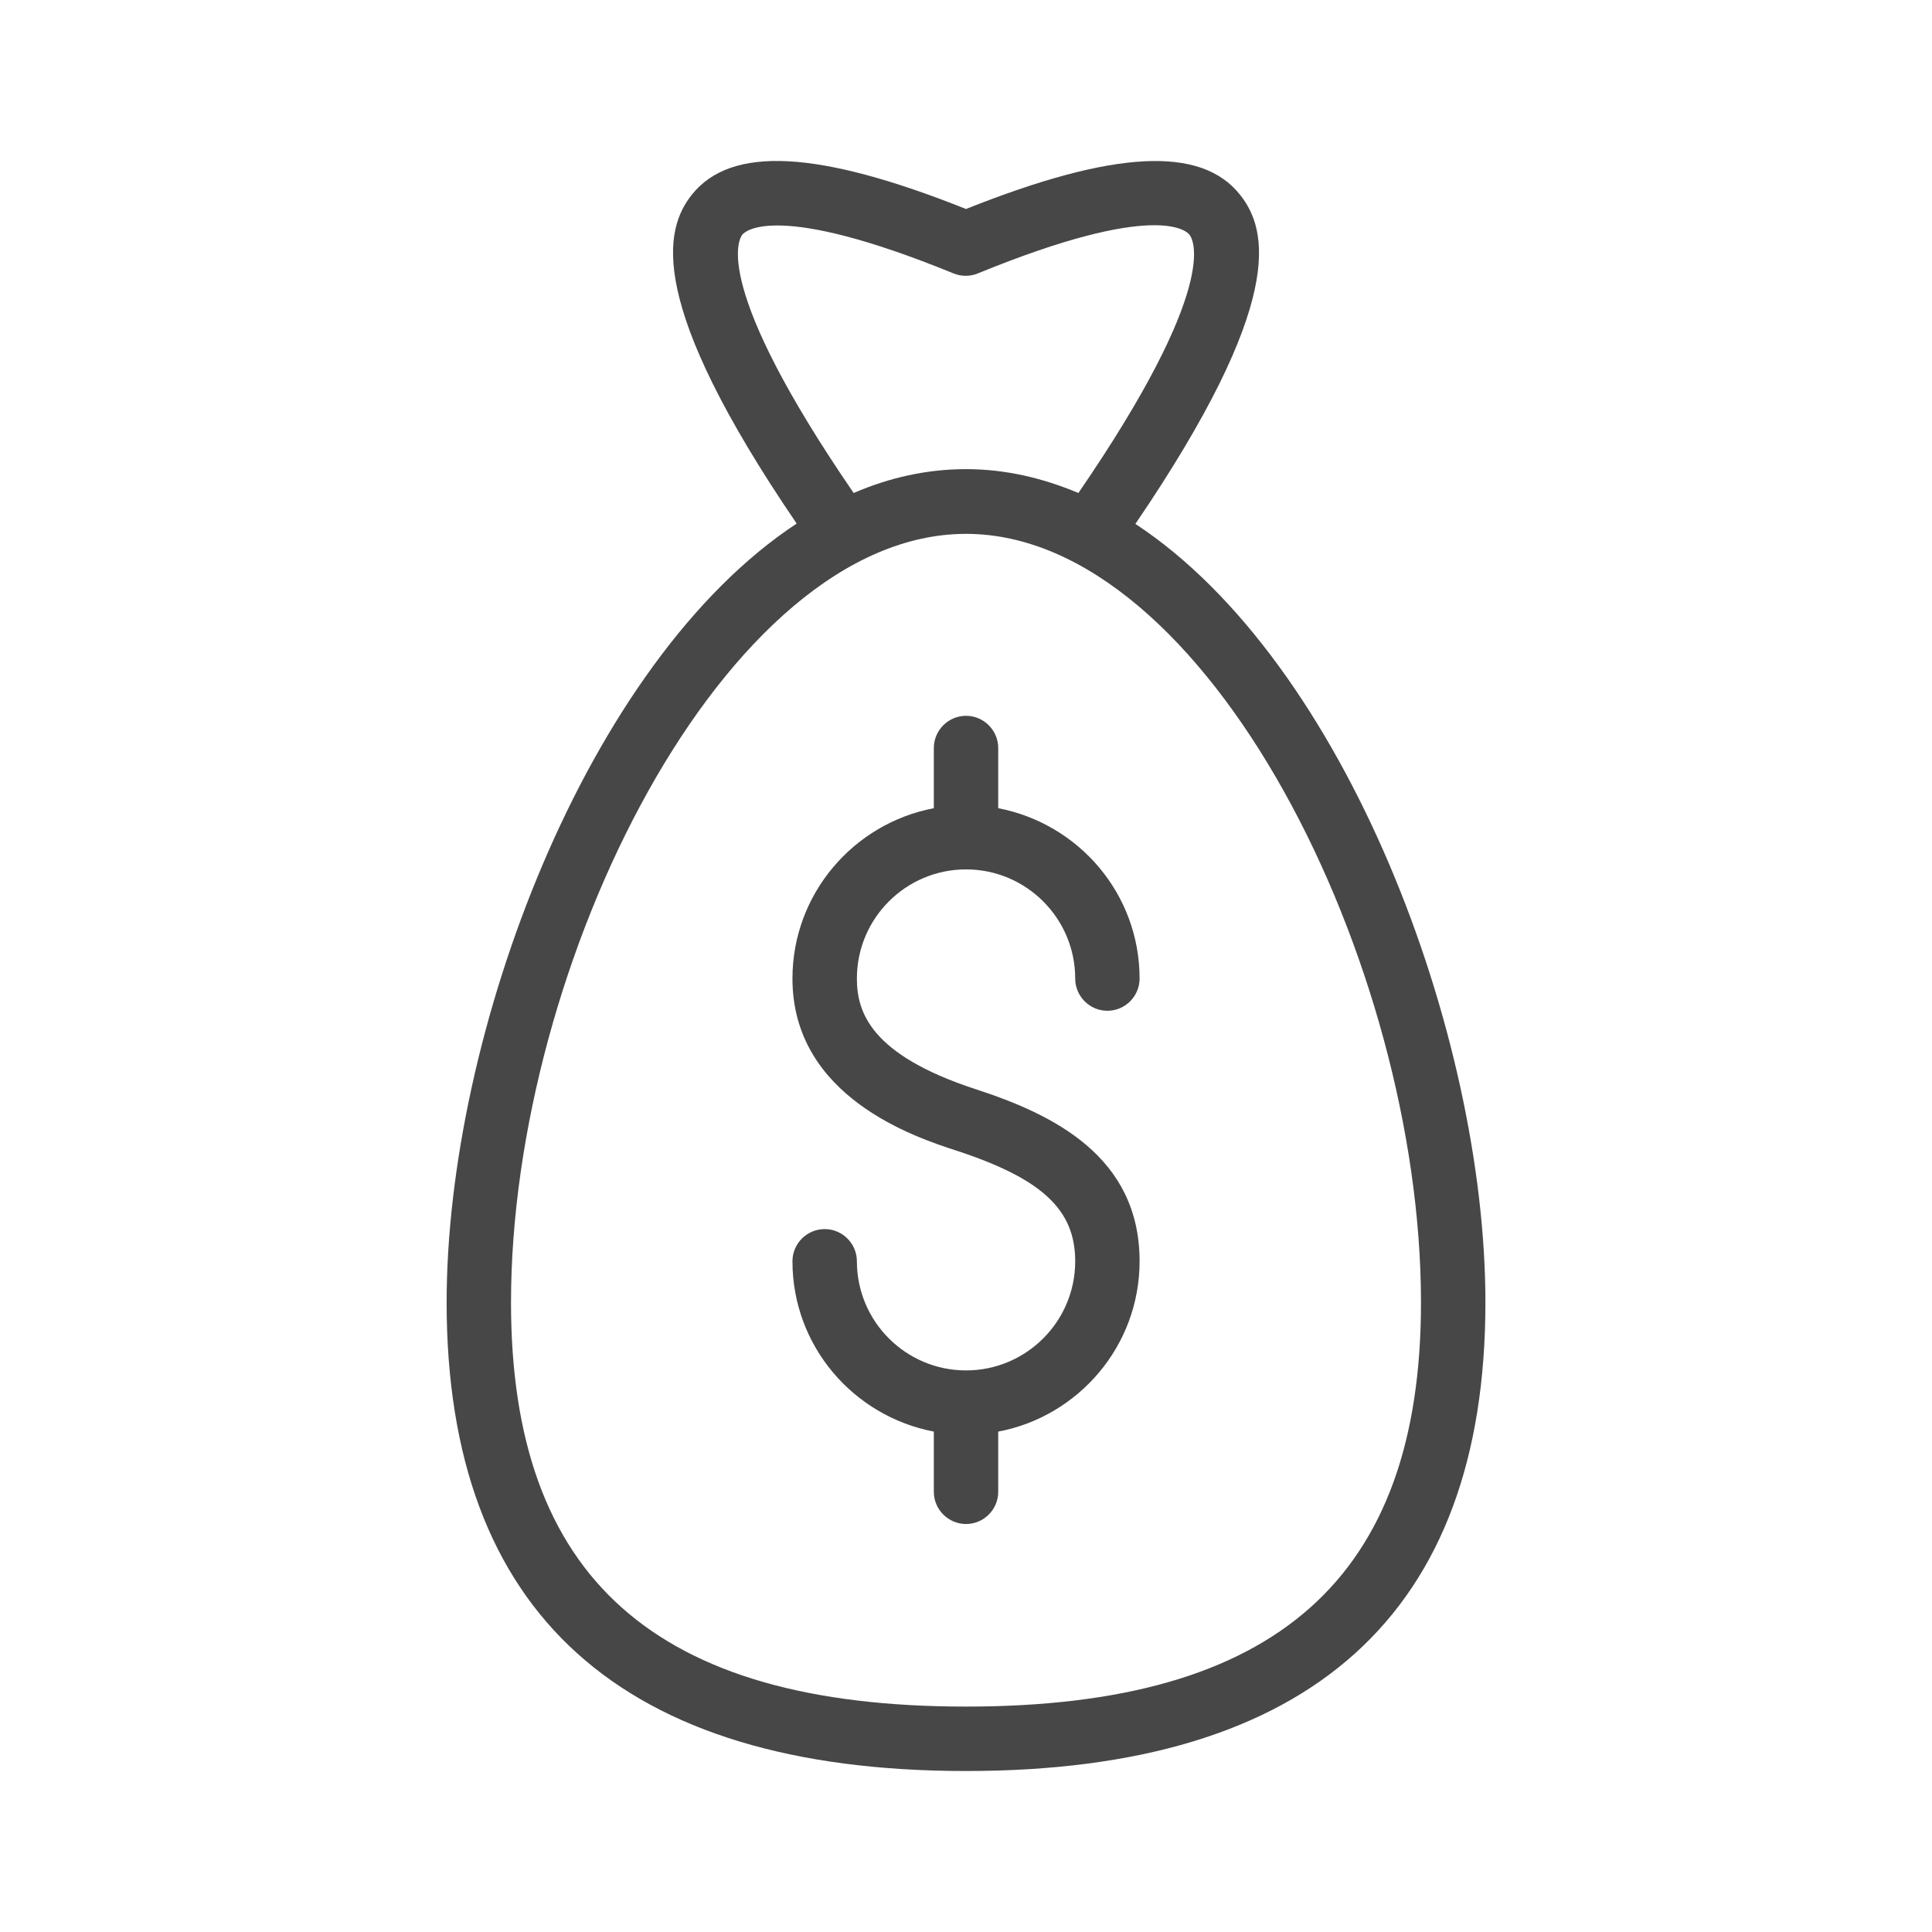 <svg width="40" height="40" viewBox="0 0 40 40" fill="none" xmlns="http://www.w3.org/2000/svg">
<path d="M9.247 26.967C9.247 33.4 12.867 36.667 20 36.667C27.14 36.667 30.754 33.407 30.754 26.967C30.754 21.407 27.86 13.707 23.507 10.847C26.627 6.26 26.254 4.76 25.674 4.033C24.867 3.013 23.06 3.107 20 4.327C16.94 3.107 15.14 3.013 14.327 4.027C13.747 4.753 13.374 6.26 16.494 10.84C12.14 13.707 9.247 21.407 9.247 26.967ZM15.367 4.86C15.427 4.787 16.067 4.16 19.74 5.66C19.9 5.727 20.087 5.727 20.247 5.66C23.927 4.153 24.567 4.78 24.627 4.86C24.707 4.96 25.267 5.92 22.327 10.207C21.58 9.893 20.807 9.713 20 9.713C19.194 9.713 18.414 9.887 17.674 10.207C14.734 5.92 15.294 4.96 15.367 4.86ZM20 11.053C24.987 11.053 29.42 19.953 29.42 26.967C29.42 32.673 26.427 35.333 20 35.333C13.574 35.333 10.58 32.673 10.58 26.967C10.58 19.953 15.014 11.053 20 11.053Z" fill="#474747"/>
<path d="M20.001 28.373C18.754 28.373 17.741 27.36 17.741 26.113C17.741 25.747 17.441 25.447 17.074 25.447C16.707 25.447 16.407 25.747 16.407 26.113C16.407 27.867 17.667 29.32 19.334 29.64V30.887C19.334 31.253 19.634 31.553 20.001 31.553C20.367 31.553 20.667 31.253 20.667 30.887V29.64C22.327 29.327 23.594 27.867 23.594 26.113C23.594 23.933 21.787 23.067 20.207 22.553C18.021 21.84 17.741 20.953 17.741 20.26C17.741 19.013 18.754 18 20.001 18C21.247 18 22.261 19.013 22.261 20.26C22.261 20.627 22.561 20.927 22.927 20.927C23.294 20.927 23.594 20.627 23.594 20.26C23.594 18.507 22.334 17.053 20.667 16.733V15.487C20.667 15.12 20.367 14.82 20.001 14.82C19.634 14.82 19.334 15.12 19.334 15.487V16.733C17.674 17.047 16.407 18.507 16.407 20.26C16.407 22.713 18.954 23.547 19.794 23.82C21.567 24.4 22.261 25.04 22.261 26.113C22.261 27.36 21.247 28.373 20.001 28.373Z" fill="#474747"/>
</svg>

